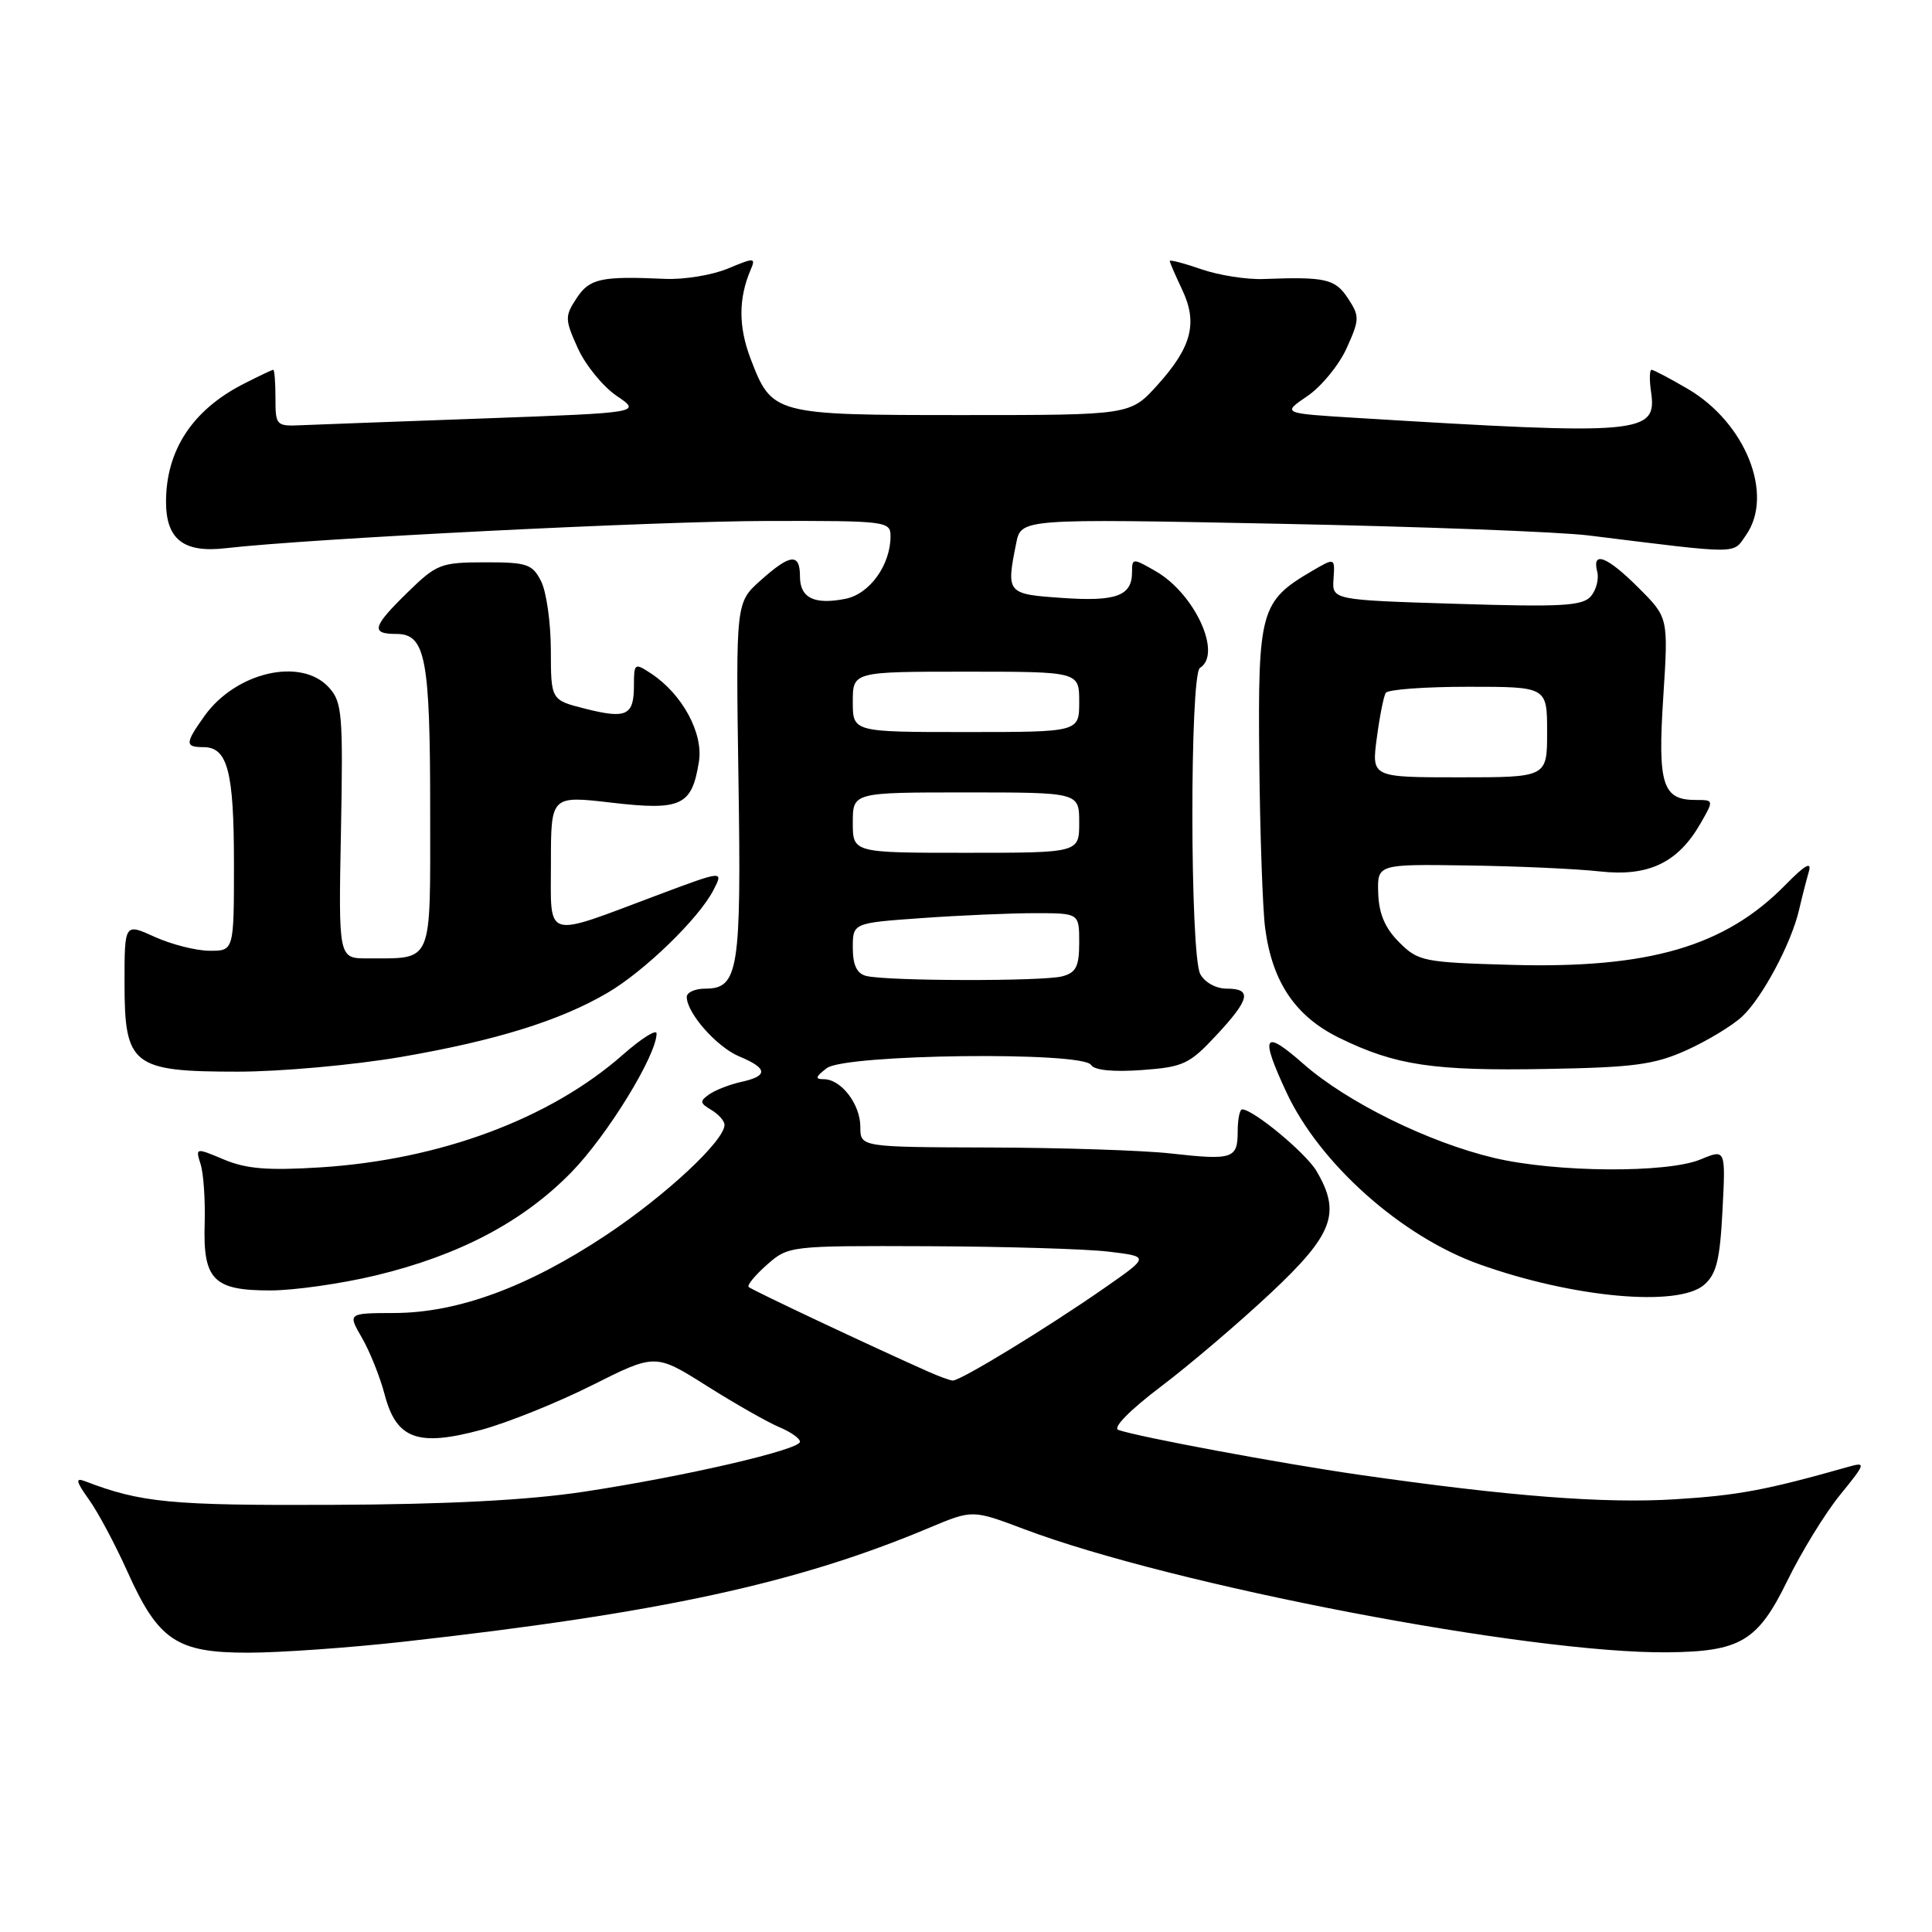 <?xml version="1.0" encoding="UTF-8" standalone="no"?>
<!DOCTYPE svg PUBLIC "-//W3C//DTD SVG 1.1//EN" "http://www.w3.org/Graphics/SVG/1.1/DTD/svg11.dtd" >
<svg xmlns="http://www.w3.org/2000/svg" xmlns:xlink="http://www.w3.org/1999/xlink" version="1.1" viewBox="0 0 256 256">
 <g >
 <path fill="currentColor"
d=" M 53.52 217.53 C 87.53 213.73 105.64 209.80 123.18 202.42 C 128.86 200.04 128.86 200.04 135.68 202.61 C 155.40 210.06 202.75 219.13 220.96 218.94 C 230.61 218.85 232.92 217.47 236.81 209.50 C 238.69 205.65 241.84 200.51 243.82 198.08 C 247.22 193.90 247.28 193.70 244.96 194.35 C 234.02 197.45 230.34 198.14 222.00 198.66 C 212.54 199.25 199.96 198.27 180.00 195.40 C 169.74 193.92 150.81 190.40 148.18 189.47 C 147.40 189.20 149.70 186.85 153.80 183.75 C 157.62 180.86 164.17 175.28 168.37 171.34 C 176.67 163.56 177.73 160.73 174.43 155.15 C 173.01 152.76 166.06 147.00 164.59 147.00 C 164.27 147.00 164.00 148.31 164.00 149.92 C 164.00 153.54 163.35 153.76 155.13 152.84 C 151.48 152.43 140.74 152.08 131.25 152.05 C 114.00 152.00 114.00 152.00 114.00 149.33 C 114.00 146.31 111.46 143.00 109.15 143.00 C 107.96 143.00 108.05 142.68 109.56 141.53 C 112.01 139.68 143.45 139.30 144.57 141.11 C 145.00 141.81 147.49 142.06 151.27 141.79 C 156.79 141.39 157.60 141.01 161.14 137.21 C 165.63 132.40 165.95 131.00 162.54 131.00 C 161.12 131.00 159.63 130.17 159.04 129.07 C 157.67 126.52 157.64 89.34 159.00 88.50 C 161.98 86.66 158.33 78.68 153.14 75.69 C 150.08 73.93 150.00 73.94 150.00 75.82 C 150.00 78.96 147.90 79.73 140.75 79.23 C 133.39 78.72 133.32 78.64 134.65 71.98 C 135.31 68.72 135.31 68.72 169.40 69.40 C 188.16 69.77 206.65 70.47 210.50 70.95 C 230.86 73.47 229.56 73.47 231.36 70.90 C 235.10 65.55 231.30 56.02 223.64 51.53 C 221.26 50.14 219.10 49.00 218.84 49.00 C 218.57 49.00 218.54 50.31 218.77 51.91 C 219.60 57.52 217.63 57.69 179.68 55.37 C 169.87 54.77 169.87 54.77 173.24 52.48 C 175.09 51.22 177.43 48.37 178.44 46.13 C 180.16 42.32 180.17 41.91 178.61 39.53 C 176.92 36.95 175.64 36.66 167.45 36.97 C 165.22 37.06 161.51 36.48 159.20 35.68 C 156.89 34.88 155.00 34.39 155.00 34.58 C 155.00 34.78 155.74 36.47 156.63 38.36 C 158.74 42.78 157.92 45.98 153.36 51.03 C 149.77 55.00 149.77 55.00 127.61 55.00 C 102.51 55.00 102.29 54.94 99.46 47.54 C 97.84 43.29 97.84 39.56 99.46 35.76 C 100.16 34.12 99.98 34.11 96.44 35.59 C 94.37 36.45 90.62 37.07 88.09 36.95 C 79.62 36.57 78.11 36.90 76.39 39.53 C 74.83 41.91 74.84 42.32 76.56 46.13 C 77.57 48.37 79.88 51.20 81.69 52.44 C 85.00 54.68 85.00 54.68 64.25 55.44 C 52.84 55.85 41.92 56.26 40.00 56.34 C 36.59 56.50 36.50 56.40 36.50 52.75 C 36.50 50.69 36.37 49.00 36.21 49.00 C 36.05 49.00 34.25 49.86 32.21 50.90 C 25.49 54.35 22.00 59.68 22.00 66.49 C 22.00 71.47 24.33 73.29 29.91 72.64 C 40.90 71.37 86.89 69.05 101.75 69.03 C 117.47 69.00 118.00 69.07 118.00 71.05 C 118.00 74.86 115.24 78.70 112.05 79.34 C 107.91 80.17 106.00 79.24 106.00 76.39 C 106.00 73.25 104.73 73.37 100.77 76.92 C 97.50 79.84 97.50 79.84 97.85 103.29 C 98.24 128.59 97.85 131.00 93.46 131.00 C 92.11 131.00 91.00 131.49 91.00 132.10 C 91.00 134.24 94.99 138.75 97.97 139.99 C 101.73 141.55 101.82 142.57 98.25 143.35 C 96.74 143.68 94.83 144.42 94.00 144.99 C 92.69 145.90 92.72 146.17 94.25 147.07 C 95.21 147.64 96.00 148.53 96.00 149.05 C 96.00 151.15 88.23 158.39 80.34 163.64 C 69.99 170.52 60.69 173.95 52.28 173.98 C 46.07 174.00 46.07 174.00 47.95 177.25 C 48.99 179.04 50.35 182.43 50.97 184.79 C 52.52 190.70 55.36 191.73 63.78 189.46 C 67.24 188.52 73.84 185.87 78.46 183.55 C 86.84 179.34 86.84 179.34 93.67 183.65 C 97.43 186.02 101.74 188.47 103.25 189.10 C 104.76 189.73 106.00 190.60 106.00 191.04 C 106.00 192.10 90.67 195.65 77.31 197.67 C 69.96 198.78 59.30 199.34 44.00 199.40 C 22.60 199.49 18.69 199.12 11.24 196.26 C 9.95 195.77 10.07 196.30 11.80 198.72 C 13.01 200.41 15.29 204.70 16.88 208.24 C 20.98 217.37 23.41 219.00 32.88 218.99 C 37.07 218.99 46.36 218.33 53.52 217.53 Z  M 225.80 170.25 C 227.44 168.83 227.90 166.96 228.24 160.37 C 228.66 152.25 228.66 152.25 225.36 153.62 C 220.95 155.47 206.19 155.37 198.02 153.44 C 189.32 151.39 178.48 146.05 172.72 140.98 C 167.41 136.31 166.92 137.13 170.46 144.74 C 174.86 154.19 185.69 163.84 196.04 167.53 C 208.44 171.96 222.35 173.23 225.80 170.25 Z  M 49.75 169.01 C 60.84 166.35 69.31 161.89 75.72 155.32 C 80.49 150.43 87.00 139.83 87.00 136.94 C 87.00 136.33 84.99 137.59 82.54 139.75 C 72.91 148.24 58.33 153.67 42.50 154.68 C 35.51 155.12 32.65 154.89 29.69 153.65 C 25.91 152.06 25.89 152.07 26.58 154.26 C 26.97 155.48 27.21 159.02 27.12 162.14 C 26.89 169.58 28.29 171.00 35.82 170.99 C 38.94 170.99 45.21 170.10 49.75 169.01 Z  M 53.15 140.05 C 65.69 137.89 74.19 135.25 80.49 131.56 C 85.38 128.70 92.58 121.72 94.52 117.97 C 95.89 115.32 95.89 115.32 87.19 118.58 C 71.90 124.32 73.00 124.65 73.00 114.32 C 73.00 105.42 73.00 105.42 81.06 106.36 C 90.28 107.43 91.68 106.77 92.61 100.93 C 93.22 97.15 90.39 91.94 86.25 89.23 C 84.09 87.81 84.00 87.87 84.00 90.82 C 84.00 94.82 83.03 95.29 77.55 93.91 C 73.00 92.76 73.00 92.76 72.99 86.13 C 72.98 82.48 72.40 78.38 71.69 77.00 C 70.54 74.74 69.82 74.50 64.25 74.51 C 58.42 74.52 57.86 74.73 54.04 78.46 C 49.33 83.06 49.08 84.00 52.52 84.00 C 56.39 84.00 57.00 87.19 57.00 107.45 C 57.00 128.10 57.49 126.95 48.68 126.99 C 44.85 127.00 44.85 127.00 45.18 110.10 C 45.47 94.63 45.34 93.03 43.59 91.10 C 39.92 87.05 31.25 89.04 27.08 94.89 C 24.51 98.50 24.49 99.00 26.96 99.00 C 30.16 99.00 31.00 102.21 31.00 114.43 C 31.00 126.00 31.00 126.00 27.75 125.98 C 25.96 125.97 22.70 125.14 20.50 124.14 C 16.50 122.32 16.50 122.32 16.50 130.25 C 16.50 141.19 17.53 142.00 31.51 142.00 C 37.18 142.00 46.90 141.12 53.15 140.05 Z  M 223.49 139.15 C 226.23 137.91 229.54 135.91 230.84 134.70 C 233.52 132.20 237.38 124.96 238.40 120.50 C 238.78 118.85 239.36 116.60 239.68 115.50 C 240.09 114.08 239.18 114.60 236.57 117.26 C 228.57 125.42 218.48 128.36 200.27 127.85 C 188.59 127.52 187.92 127.38 185.39 124.85 C 183.52 122.98 182.71 121.07 182.62 118.35 C 182.50 114.50 182.50 114.50 194.50 114.68 C 201.10 114.77 208.97 115.13 212.00 115.47 C 218.42 116.18 222.32 114.33 225.31 109.14 C 227.11 106.00 227.11 106.00 224.68 106.00 C 220.29 106.00 219.64 103.95 220.39 92.39 C 221.07 81.84 221.07 81.84 217.15 77.92 C 212.96 73.73 210.91 72.92 211.64 75.75 C 211.89 76.71 211.51 78.18 210.80 79.01 C 209.70 80.29 206.94 80.45 193.00 80.01 C 176.50 79.50 176.50 79.50 176.70 76.69 C 176.89 73.88 176.89 73.88 173.80 75.69 C 167.02 79.66 166.67 80.95 166.86 100.70 C 166.96 110.49 167.31 120.53 167.64 123.00 C 168.59 130.16 171.66 134.69 177.49 137.54 C 184.92 141.17 189.91 141.92 205.00 141.64 C 216.52 141.44 219.23 141.07 223.49 139.15 Z  M 123.00 181.75 C 115.48 178.41 99.57 170.91 99.20 170.53 C 98.96 170.30 100.06 168.97 101.63 167.58 C 104.48 165.08 104.61 165.06 123.00 165.13 C 133.18 165.17 143.94 165.49 146.91 165.85 C 152.32 166.50 152.32 166.50 146.41 170.62 C 138.81 175.92 127.18 183.02 126.23 182.93 C 125.83 182.90 124.38 182.36 123.00 181.75 Z  M 114.75 129.31 C 113.53 128.99 113.00 127.86 113.00 125.58 C 113.00 122.30 113.00 122.30 122.15 121.65 C 127.19 121.29 133.94 121.00 137.15 121.00 C 143.00 121.00 143.00 121.00 143.00 124.88 C 143.00 128.07 142.59 128.88 140.75 129.37 C 138.19 130.05 117.42 130.01 114.75 129.31 Z  M 113.00 109.00 C 113.00 105.00 113.00 105.00 128.00 105.00 C 143.00 105.00 143.00 105.00 143.00 109.00 C 143.00 113.00 143.00 113.00 128.00 113.00 C 113.00 113.00 113.00 113.00 113.00 109.00 Z  M 113.00 93.00 C 113.00 89.00 113.00 89.00 128.00 89.00 C 143.00 89.00 143.00 89.00 143.00 93.00 C 143.00 97.00 143.00 97.00 128.00 97.00 C 113.00 97.00 113.00 97.00 113.00 93.00 Z  M 182.43 97.81 C 182.81 94.95 183.34 92.25 183.62 91.81 C 183.89 91.36 188.82 91.00 194.56 91.00 C 205.00 91.00 205.00 91.00 205.00 97.00 C 205.00 103.00 205.00 103.00 193.37 103.00 C 181.74 103.00 181.74 103.00 182.43 97.81 Z "/>
</g>
</svg>